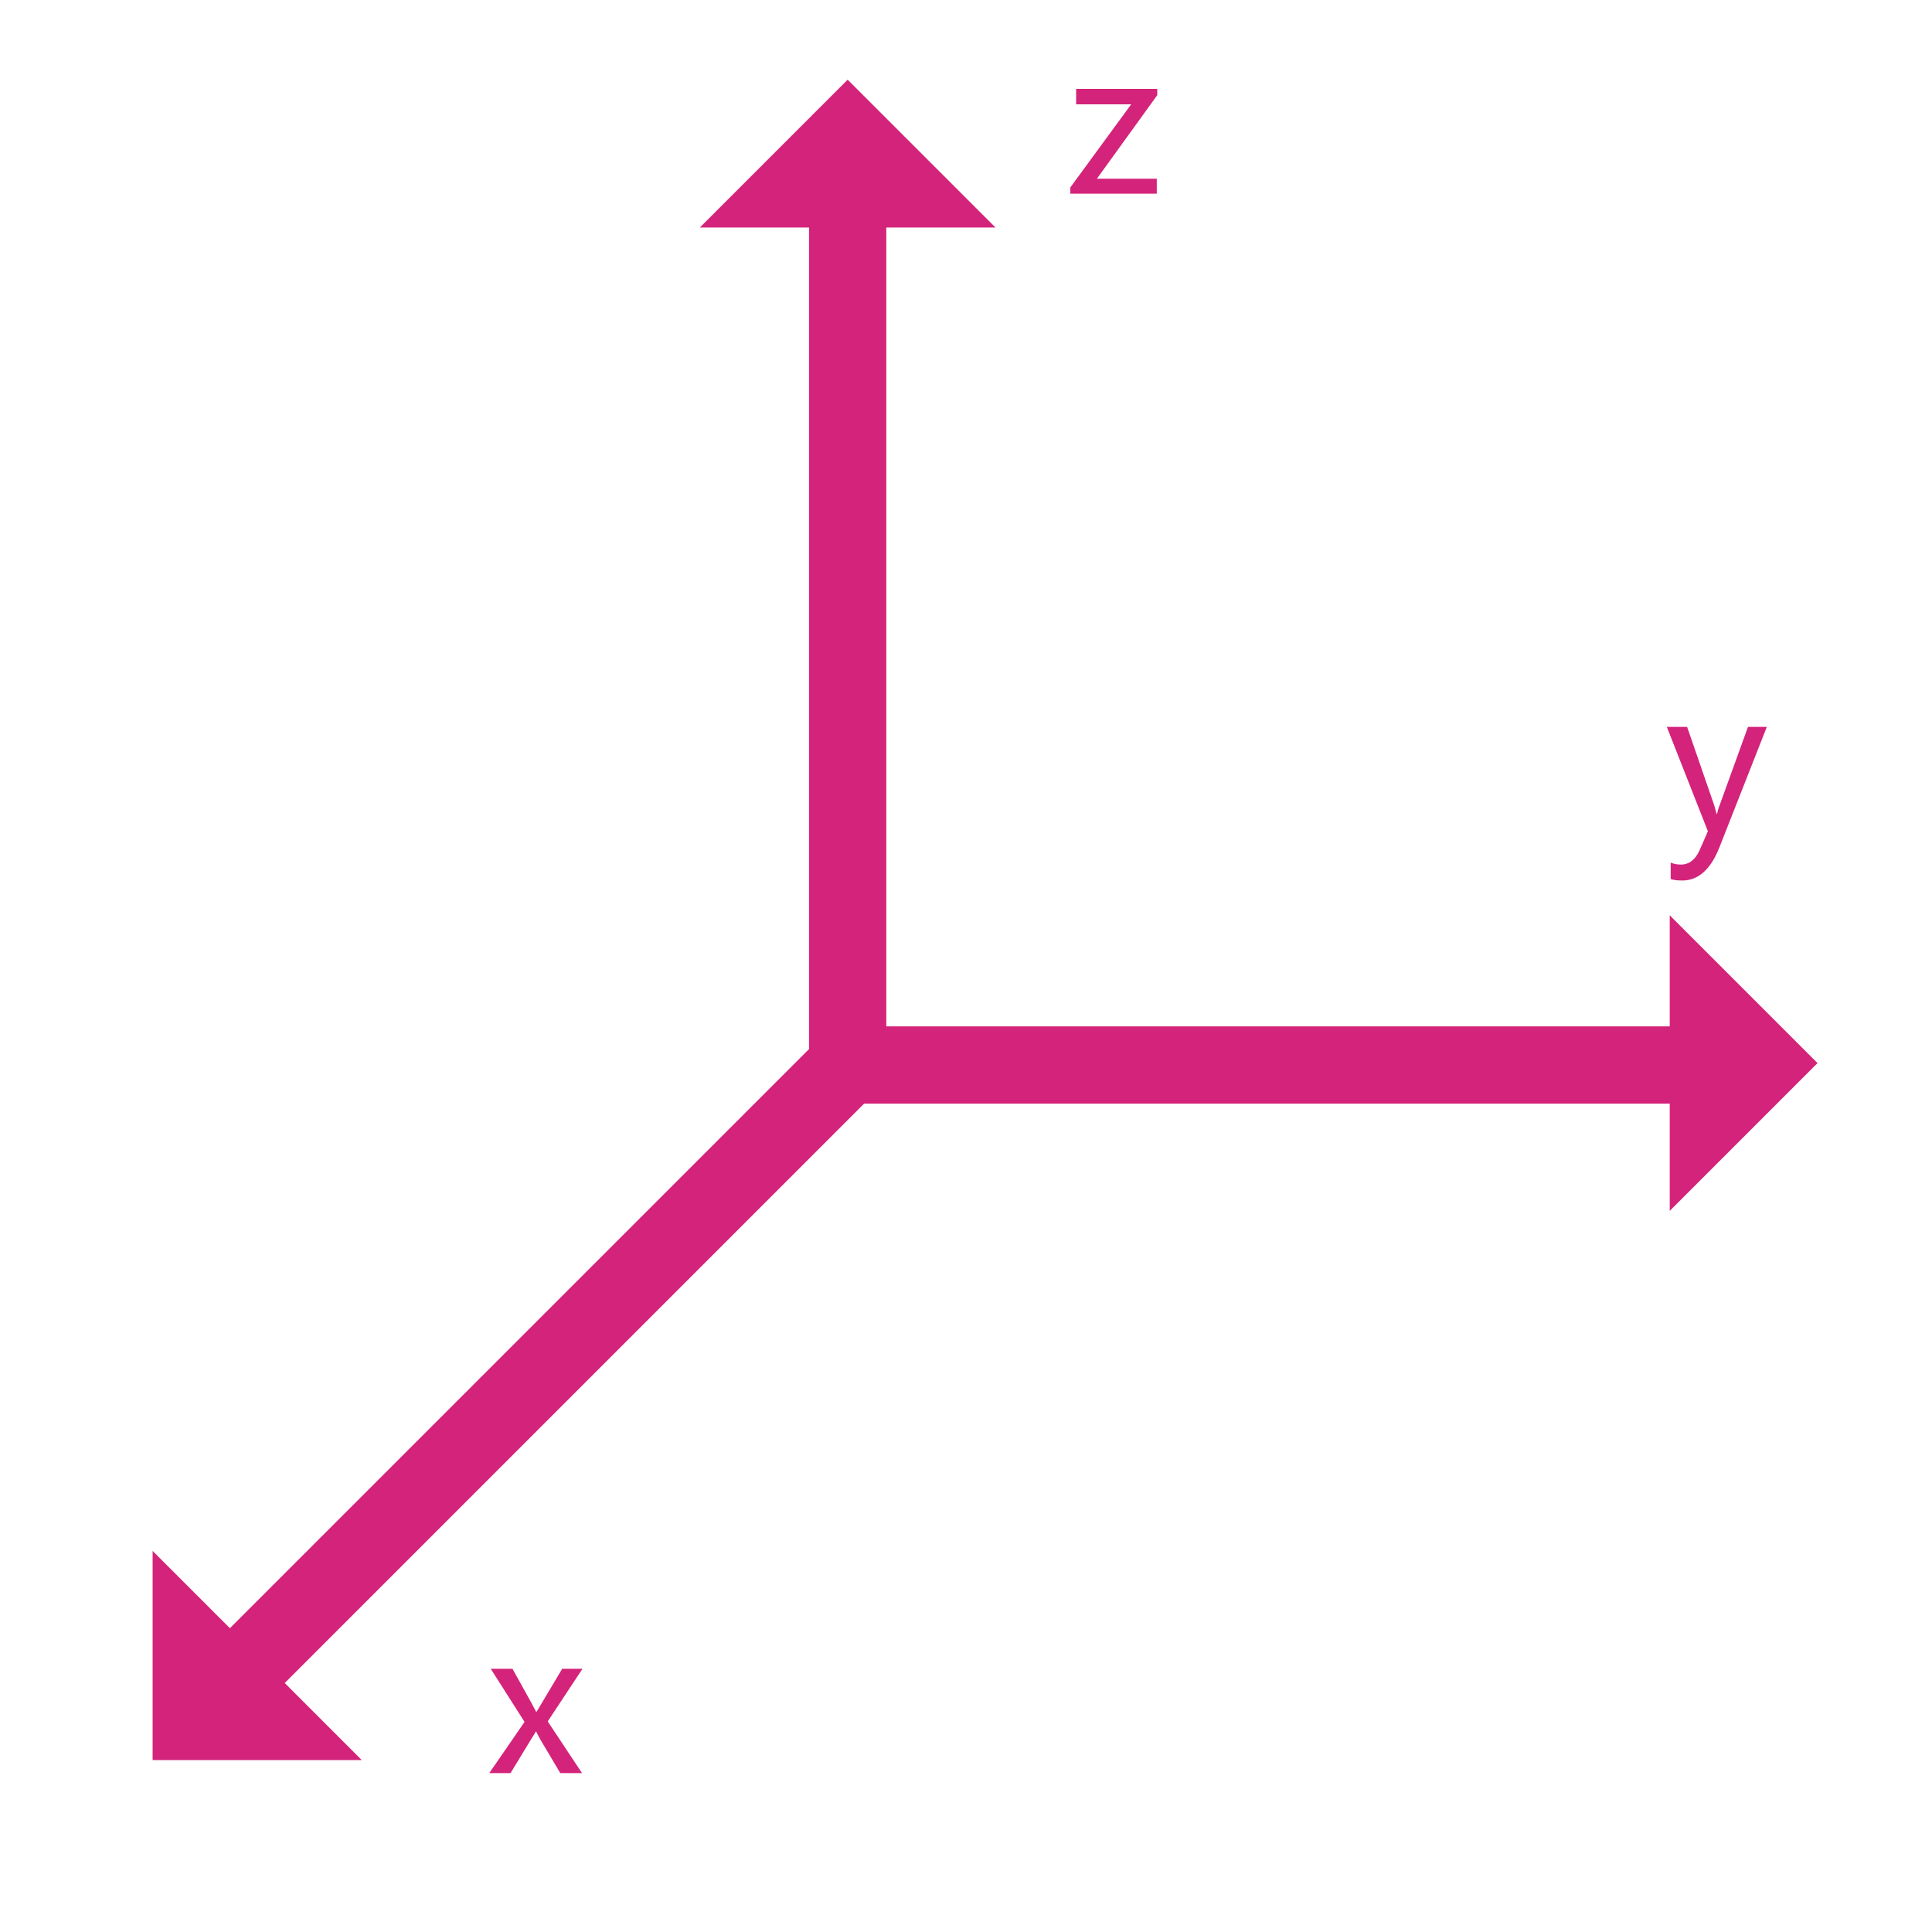 <?xml version="1.0" standalone="no"?><!DOCTYPE svg PUBLIC "-//W3C//DTD SVG 1.1//EN" "http://www.w3.org/Graphics/SVG/1.1/DTD/svg11.dtd"><svg t="1702087786578" class="icon" viewBox="0 0 1024 1024" version="1.1" xmlns="http://www.w3.org/2000/svg" p-id="15808" xmlns:xlink="http://www.w3.org/1999/xlink" width="200" height="200"><path d="M924.16 544H469.76V89.6c0-11.264-9.216-20.48-20.48-20.48s-20.48 9.216-20.48 20.48v466.432L99.072 885.76c-7.936 7.936-7.936 20.992 0 28.928 4.096 4.096 9.216 5.888 14.592 5.888 5.12 0 10.496-2.048 14.592-5.888l329.728-329.728H924.16c11.264 0 20.48-9.216 20.48-20.48s-9.216-20.48-20.48-20.48z" p-id="15809" fill="#d4237a"></path><path d="M370.944 120.576l78.336-78.336 78.336 78.336M884.992 485.12l78.336 78.336-78.336 78.336M191.744 932.864H80.896v-110.848M308.736 884.48l-18.432 27.904 18.176 27.392H296.96l-10.496-17.664c-0.512-1.024-1.28-2.304-2.304-4.352h-0.256c0 0.256-0.768 1.536-2.56 4.352l-10.752 17.664h-11.264l18.688-27.136-17.92-28.16h11.52l10.24 18.432c0.512 1.024 1.28 2.56 2.304 4.352h0.256l13.568-22.784h10.752zM936.448 385.28l-25.088 63.744c-4.608 11.776-11.264 17.664-19.712 17.664-2.56 0-4.608-0.256-6.144-0.768v-8.704c1.792 0.768 3.84 1.024 5.376 1.024 4.352 0 7.68-2.56 9.984-7.68l4.352-9.984-21.76-55.296h10.752l14.336 41.472 1.28 4.608h0.256c0.256-1.024 0.512-2.56 1.28-4.352l15.104-41.728h9.984zM613.12 102.656h-45.824v-3.328l32.256-44.032h-29.184v-8.192h43.008v3.328L581.376 94.72h31.744v7.936z" p-id="15810" fill="#d4237a"></path></svg>